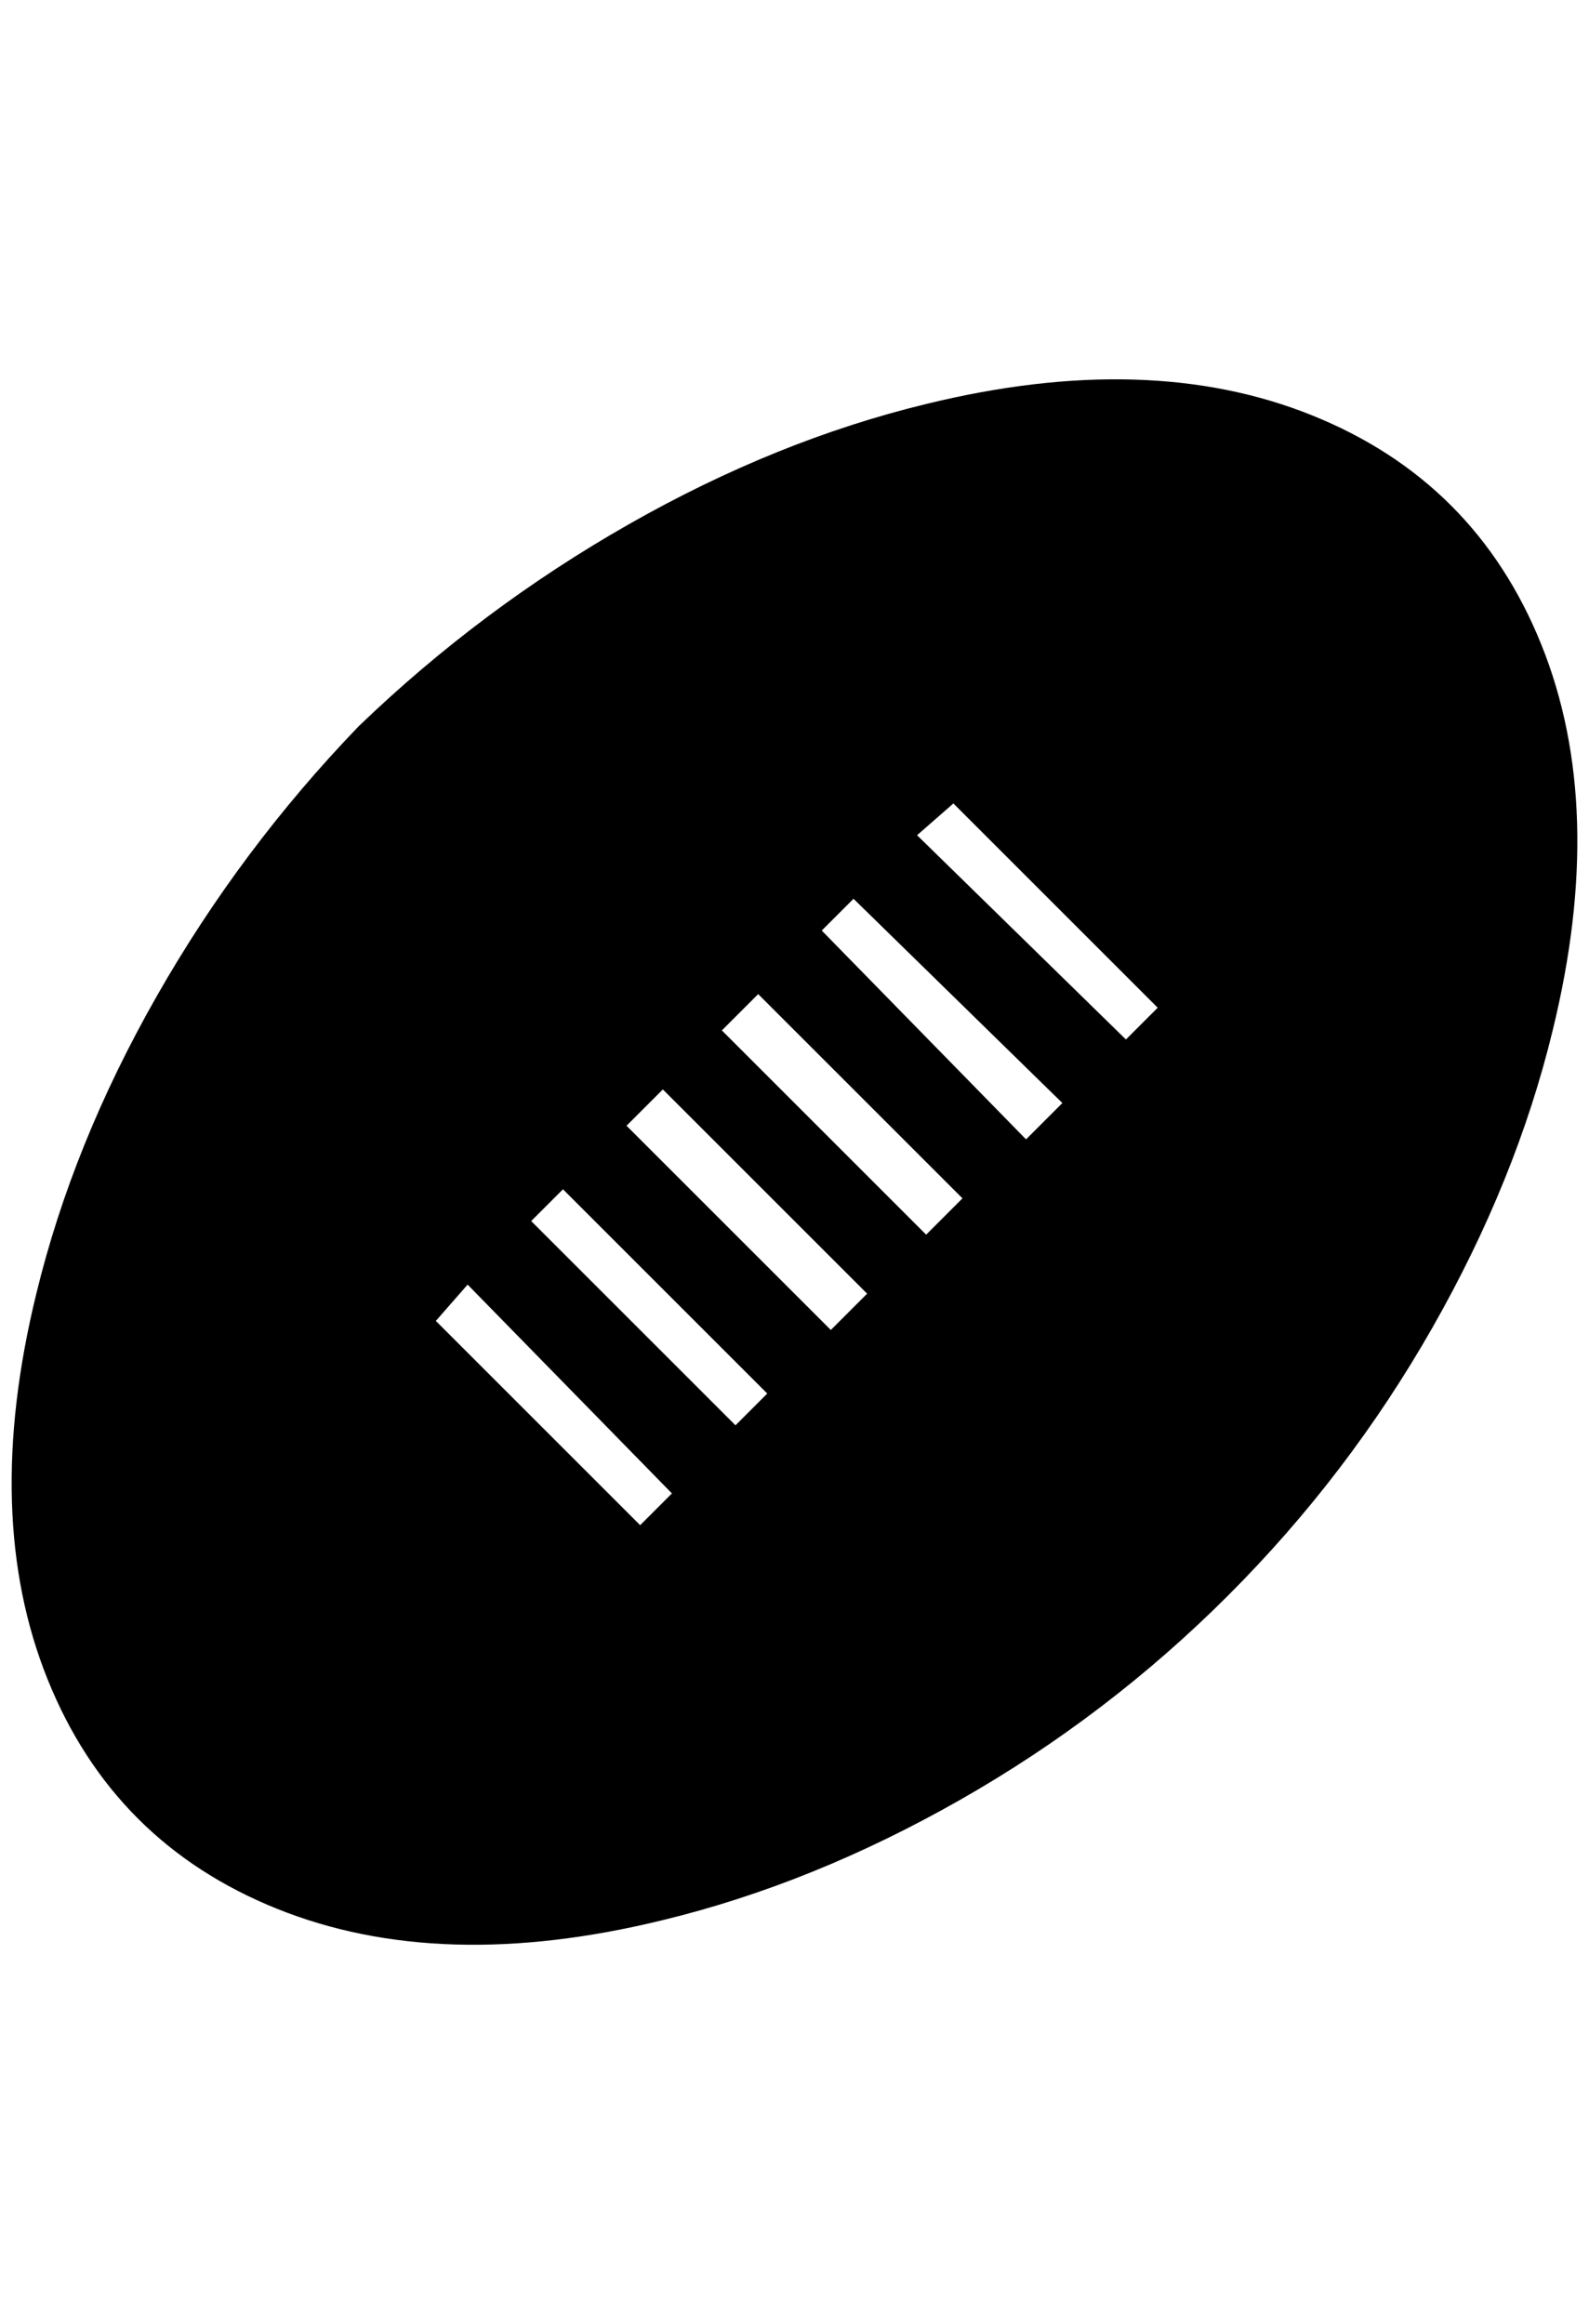 <?xml version="1.0" standalone="no"?>
<!DOCTYPE svg PUBLIC "-//W3C//DTD SVG 1.1//EN" "http://www.w3.org/Graphics/SVG/1.1/DTD/svg11.dtd" >
<svg xmlns="http://www.w3.org/2000/svg" xmlns:xlink="http://www.w3.org/1999/xlink" version="1.1" viewBox="-10 0 1400 2048">
   <path fill="currentColor"
d="M306 640q108 -104 238 -178t262 -106q196 -48 340 10t202 202t10 340q-32 132 -106 262t-180 236t-236 180t-262 106q-196 48 -340 -10t-202 -202t-10 -340q32 -132 106 -262t178 -238zM574 960l-32 32l180 180l32 -32zM658 876l-32 32l180 180l32 -32zM486 1048l-28 28
l180 180l28 -28zM742 792l-28 28l180 184l32 -32zM402 1132l-28 32l180 180l28 -28zM830 708l-32 28l184 180l28 -28z" />
</svg>
